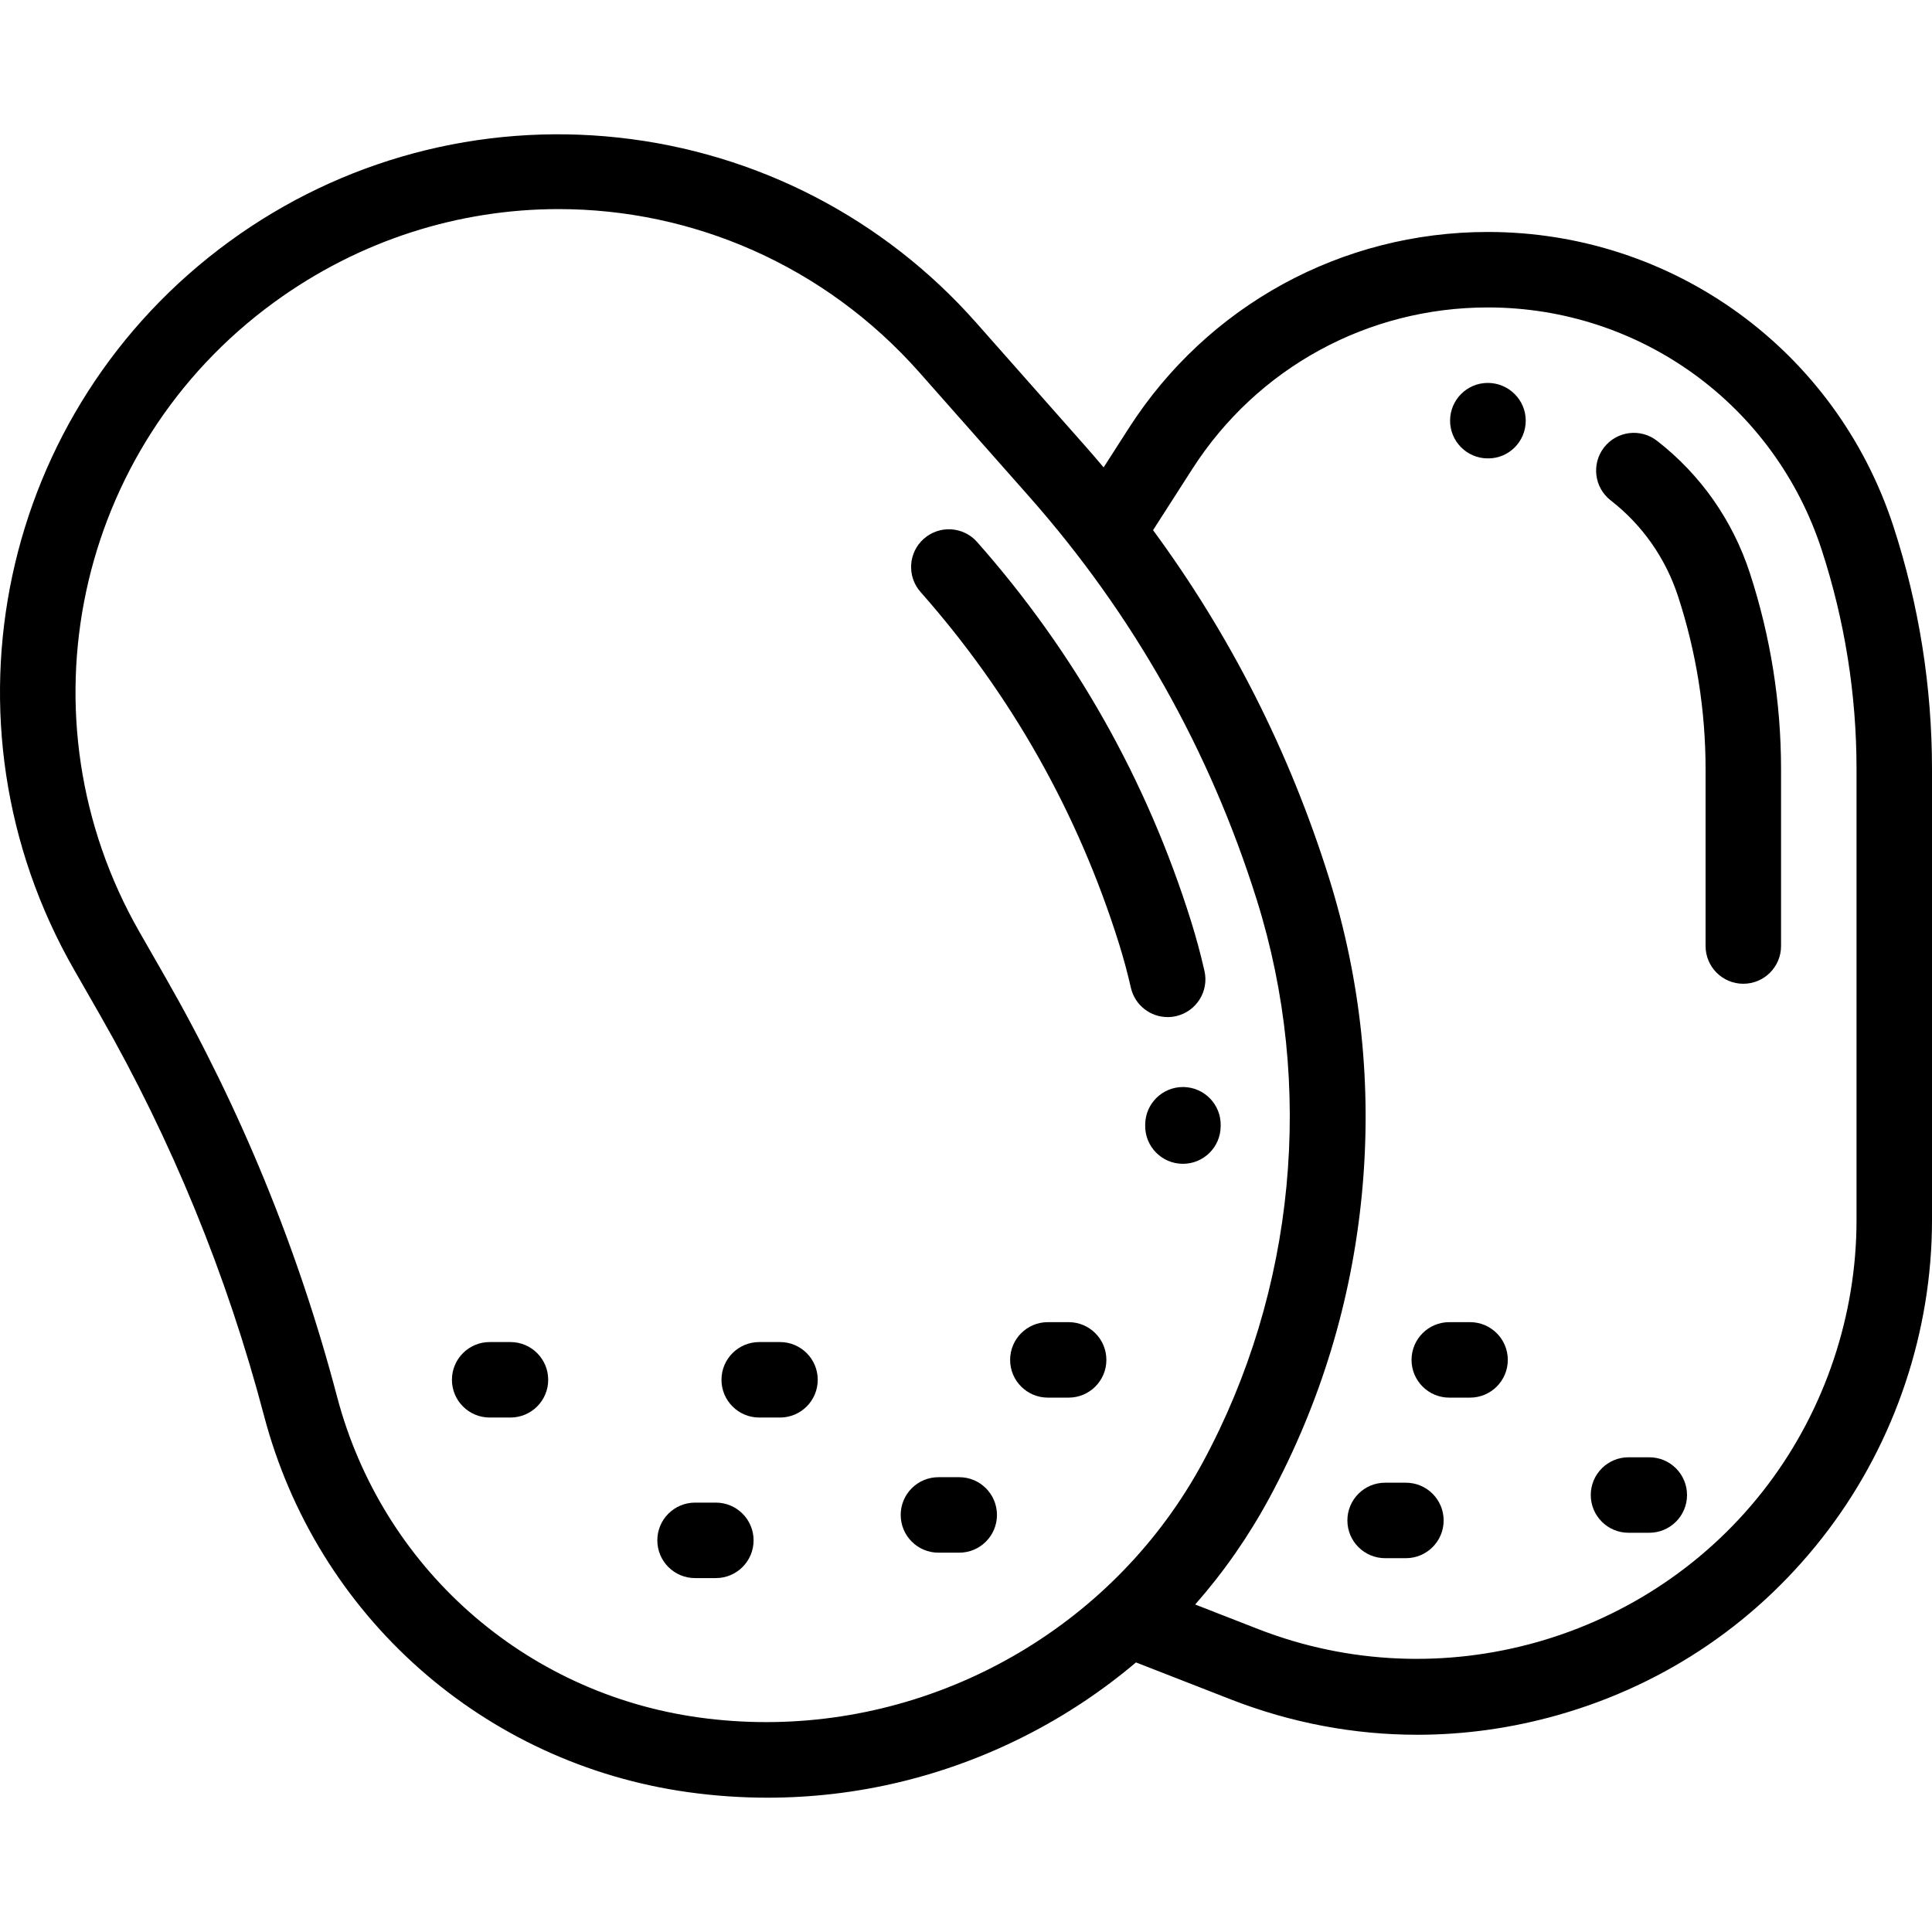 <?xml version="1.0" encoding="iso-8859-1"?>
<!-- Generator: Adobe Illustrator 19.0.0, SVG Export Plug-In . SVG Version: 6.00 Build 0)  -->
<svg version="1.1" id="Capa_1" xmlns="http://www.w3.org/2000/svg" xmlns:xlink="http://www.w3.org/1999/xlink" x="0px" y="0px"
	 viewBox="0 0 512 512" style="enable-background:new 0 0 512 512;" xml:space="preserve">
<g>
	<g>
		<path d="M313.664,288.075c-0.059-0.002-0.117-0.002-0.175-0.002c-5.443,0-9.902,4.365-9.995,9.83l-0.007,0.431
			c-0.047,5.523,4.393,10.039,9.916,10.086c0.029,0,0.058,0,0.087,0c5.483,0,9.952-4.422,9.999-9.916l0.004-0.259
			C323.587,292.723,319.187,288.169,313.664,288.075z"/>
	</g>
</g>
<g>
	<g>
		<path d="M319.197,257.322c-1.018-4.482-2.23-8.975-3.604-13.351c-11.701-37.294-30.761-71.05-56.649-100.331
			c-3.657-4.137-9.978-4.525-14.117-0.868c-4.138,3.658-4.526,9.98-0.868,14.117c24.015,27.162,41.694,58.476,52.55,93.072
			c1.212,3.864,2.283,7.832,3.182,11.79c1.054,4.641,5.178,7.789,9.744,7.789c0.733,0,1.478-0.081,2.223-0.25
			C317.045,268.066,320.42,262.709,319.197,257.322z"/>
	</g>
</g>
<g>
	<g>
		<path d="M283.202,350.384h-5.508c-5.523,0-10.001,4.478-10.001,10.001c0,5.523,4.478,10.001,10.001,10.001h5.508
			c5.523,0,10.001-4.479,10.001-10.001C293.203,354.862,288.725,350.384,283.202,350.384z"/>
	</g>
</g>
<g>
	<g>
		<path d="M206.709,355.659h-5.508c-5.523,0-10.001,4.478-10.001,10.001c0,5.523,4.478,10.001,10.001,10.001h5.508
			c5.523,0,10.001-4.479,10.001-10.001C216.71,360.138,212.233,355.659,206.709,355.659z"/>
	</g>
</g>
<g>
	<g>
		<path d="M189.707,398.208H184.2c-5.523,0-10.001,4.478-10.001,10.001s4.478,10.001,10.001,10.001h5.508
			c5.523,0,10.001-4.478,10.001-10.001S195.231,398.208,189.707,398.208z"/>
	</g>
</g>
<g>
	<g>
		<path d="M135.277,355.659h-5.509c-5.523,0-10.001,4.478-10.001,10.001c0,5.523,4.478,10.001,10.001,10.001h5.509
			c5.523,0,10.001-4.479,10.001-10.001C145.278,360.138,140.8,355.659,135.277,355.659z"/>
	</g>
</g>
<g>
	<g>
		<path d="M254.205,391.473h-5.508c-5.523,0-10.001,4.478-10.001,10.001s4.478,10.001,10.001,10.001h5.508
			c5.523,0,10.001-4.478,10.001-10.001S259.729,391.473,254.205,391.473z"/>
	</g>
</g>
<g>
	<g>
		<path d="M501.763,139.461c-15.219-46.647-58.409-77.987-107.475-77.987c-38.692,0-74.265,19.443-95.155,52.01l-6.659,10.38
			c-1.587-1.881-3.19-3.752-4.826-5.603l-28.946-32.74c-24.441-27.645-58.104-45.068-94.787-49.057
			c-36.683-3.99-73.306,5.787-103.119,27.53c-60.993,44.483-78.701,127.428-41.19,192.94l6.814,11.9
			c19.106,33.367,33.755,69.14,43.542,106.324c13.978,53.107,58.159,92.284,112.558,99.807c6.972,0.965,13.948,1.443,20.895,1.443
			c23.633-0.001,46.898-5.543,68.253-16.369c10.616-5.382,20.449-11.926,29.378-19.479l25.114,9.796
			c15.999,6.241,32.676,9.375,49.429,9.375c12.479-0.001,25.002-1.74,37.307-5.232c28.827-8.179,53.6-25.149,71.637-49.074
			C502.246,381.934,512,352.793,512,323.37V203.85C512,181.948,508.555,160.285,501.763,139.461z M203.044,456.376
			c-5.897,0-11.842-0.401-17.783-1.223c-46.375-6.415-84.039-39.813-95.954-85.085c-10.233-38.88-25.552-76.283-45.528-111.172
			l-6.814-11.9C4.527,190.346,19.841,118.62,72.583,80.156c22.807-16.634,49.225-24.743,75.44-24.743
			c35.407,0,70.441,14.795,95.694,43.359l28.946,32.74c27.605,31.221,47.927,67.214,60.402,106.978
			c15.453,49.247,10.253,103.543-14.266,148.963C295.76,430.135,250.73,456.38,203.044,456.376z M491.999,323.37h-0.001
			c0,25.106-8.323,49.97-23.436,70.015c-31.231,41.424-86.798,57.19-135.133,38.338l-16.697-6.513
			c7.551-8.569,14.149-18.029,19.67-28.255c13.551-25.106,21.802-52.233,24.522-80.632c2.72-28.399-0.231-56.601-8.773-83.821
			c-10.456-33.325-26.096-64.156-46.581-92.005l10.4-16.213c17.194-26.806,46.473-42.808,78.319-42.808
			c40.385,0,75.934,25.796,88.459,64.189c6.139,18.816,9.251,38.394,9.251,58.186V323.37z"/>
	</g>
</g>
<g>
	<g>
		<path d="M389.582,350.384h-5.508c-5.523,0-10.001,4.478-10.001,10.001c0,5.523,4.478,10.001,10.001,10.001h5.508
			c5.523,0,10.001-4.479,10.001-10.001C399.583,354.862,395.105,350.384,389.582,350.384z"/>
	</g>
</g>
<g>
	<g>
		<path d="M372.58,392.932h-5.508c-5.523,0-10.001,4.478-10.001,10.001s4.479,10.001,10.001,10.001h5.508
			c5.523,0,10.001-4.478,10.001-10.001S378.103,392.932,372.58,392.932z"/>
	</g>
</g>
<g>
	<g>
		<path d="M437.078,386.196h-5.508c-5.523,0-10.001,4.479-10.001,10.001c0,5.523,4.479,10.001,10.001,10.001h5.508
			c5.523,0,10.001-4.478,10.001-10.001C447.079,390.675,442.6,386.196,437.078,386.196z"/>
	</g>
</g>
<g>
	<g>
		<path d="M394.288,101.478c-5.523,0-10.001,4.478-10.001,10.001c0,5.523,4.478,10.001,10.001,10.001h0.096
			c5.523,0,9.953-4.479,9.953-10.001C404.337,105.956,399.81,101.478,394.288,101.478z"/>
	</g>
</g>
<g>
	<g>
		<path d="M463.731,151.868c-4.554-13.962-13.064-26.084-24.608-35.054c-4.361-3.388-10.644-2.602-14.033,1.761
			c-3.389,4.362-2.601,10.645,1.761,14.034c8.376,6.509,14.554,15.315,17.865,25.464c4.829,14.804,7.278,30.205,7.278,45.778v46.856
			c0,5.523,4.478,10.001,10.001,10.001c5.523,0,10.001-4.478,10.001-10.001V203.85C471.996,186.167,469.215,168.678,463.731,151.868
			z"/>
	</g>
</g>
<g>
</g>
<g>
</g>
<g>
</g>
<g>
</g>
<g>
</g>
<g>
</g>
<g>
</g>
<g>
</g>
<g>
</g>
<g>
</g>
<g>
</g>
<g>
</g>
<g>
</g>
<g>
</g>
<g>
</g>
</svg>
